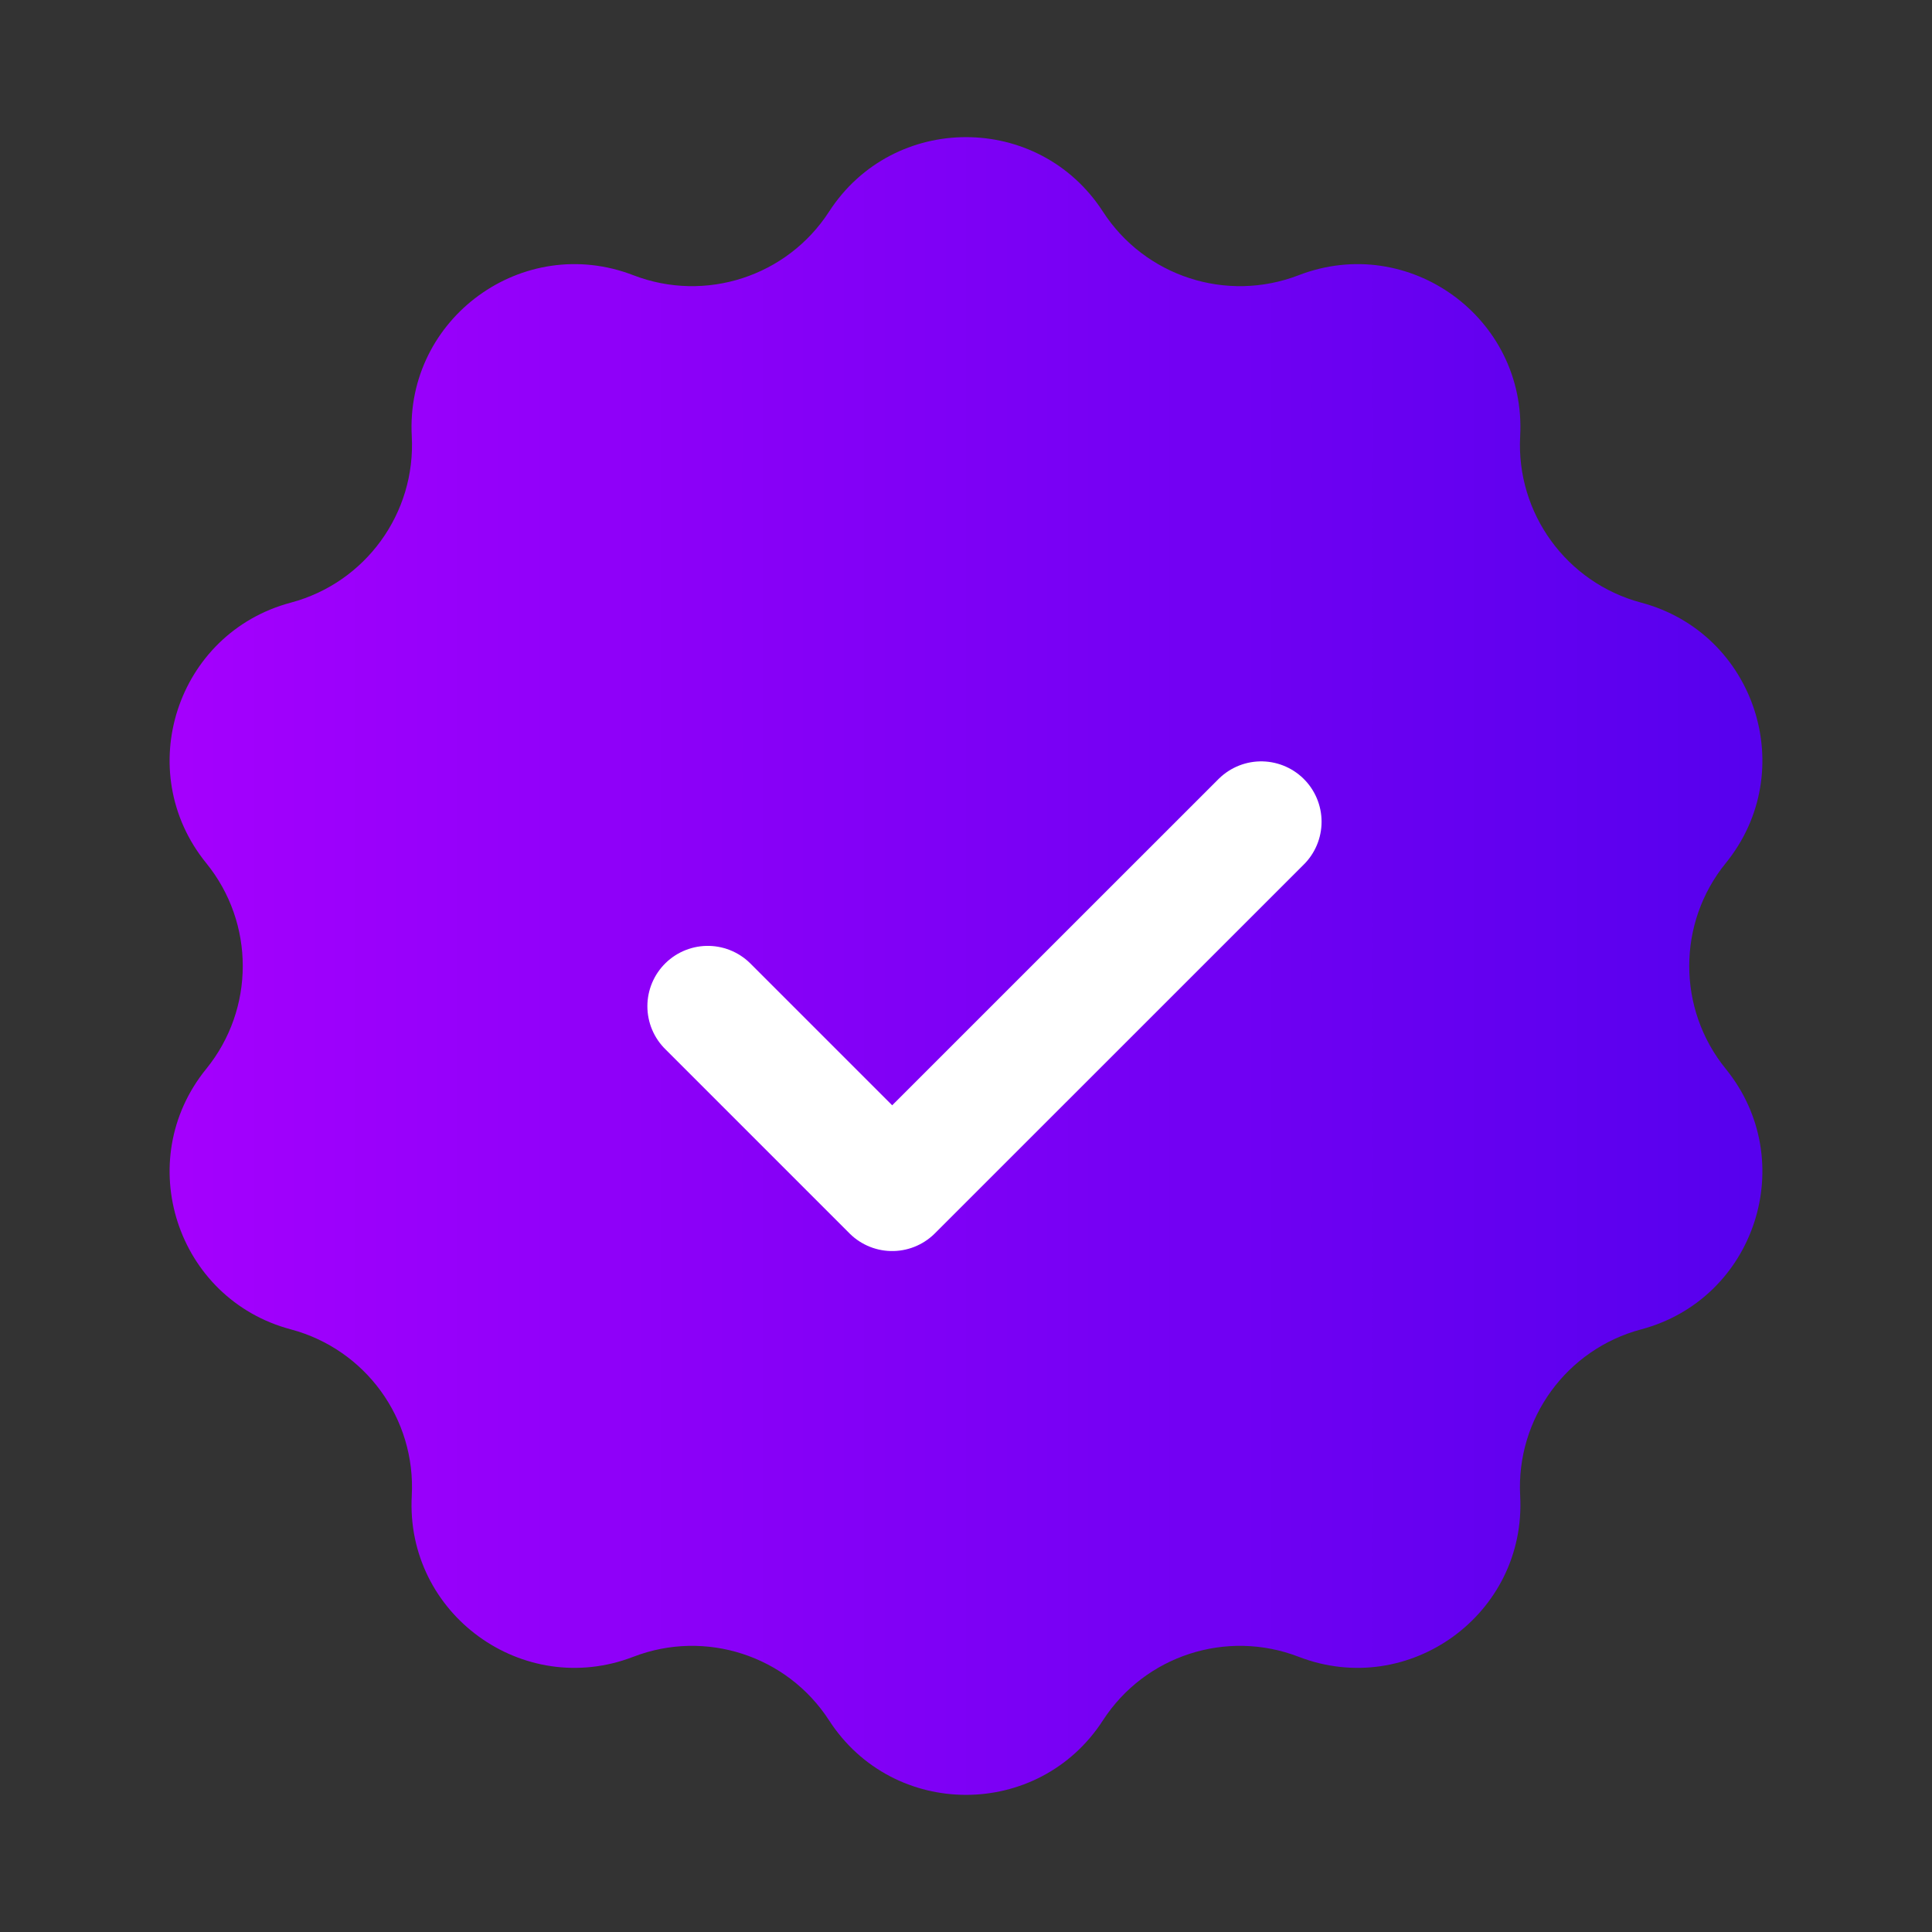 <svg width="24" height="24" viewBox="0 0 24 24" fill="none" xmlns="http://www.w3.org/2000/svg">
<rect x="0" y="0" width="24" height="24" fill="#333333" stroke="none"/>
<path d="M10.299 2.629C11.097 1.395 12.903 1.395 13.701 2.629C14.222 3.434 15.237 3.764 16.132 3.419C17.503 2.89 18.964 3.951 18.884 5.419C18.833 6.376 19.46 7.239 20.387 7.486C21.807 7.864 22.365 9.581 21.438 10.722C20.833 11.467 20.833 12.533 21.438 13.278C22.365 14.419 21.807 16.136 20.387 16.514C19.46 16.761 18.833 17.623 18.884 18.581C18.964 20.049 17.503 21.11 16.132 20.581C15.237 20.236 14.222 20.566 13.701 21.371C12.903 22.605 11.097 22.605 10.299 21.371C9.778 20.566 8.763 20.236 7.868 20.581C6.497 21.11 5.036 20.049 5.115 18.581C5.167 17.623 4.54 16.761 3.613 16.514C2.193 16.136 1.635 14.419 2.562 13.278C3.167 12.533 3.167 11.467 2.562 10.722C1.635 9.581 2.193 7.864 3.613 7.486C4.54 7.239 5.167 6.376 5.115 5.419C5.036 3.951 6.497 2.89 7.868 3.419C8.763 3.764 9.778 3.434 10.299 2.629Z" fill="url(#paint0_linear_358_2152)"/>
<g clip-path="url(#clip0_358_2152)">
<path d="M8.792 12.5L11.083 14.791L15.667 10.208" stroke="white" stroke-width="1.5" stroke-linecap="round" stroke-linejoin="round"/>
</g>
<defs>
<linearGradient id="paint0_linear_358_2152" x1="1.7077e-08" y1="12.141" x2="24" y2="12.141" gradientUnits="userSpaceOnUse">
<stop stop-color="#AD00FF"/>
<stop offset="1" stop-color="#4E00EC"/>
</linearGradient>
<clipPath id="clip0_358_2152">
<rect width="11" height="11" fill="white" transform="translate(6.5 7)"/>
</clipPath>
</defs>
</svg>

